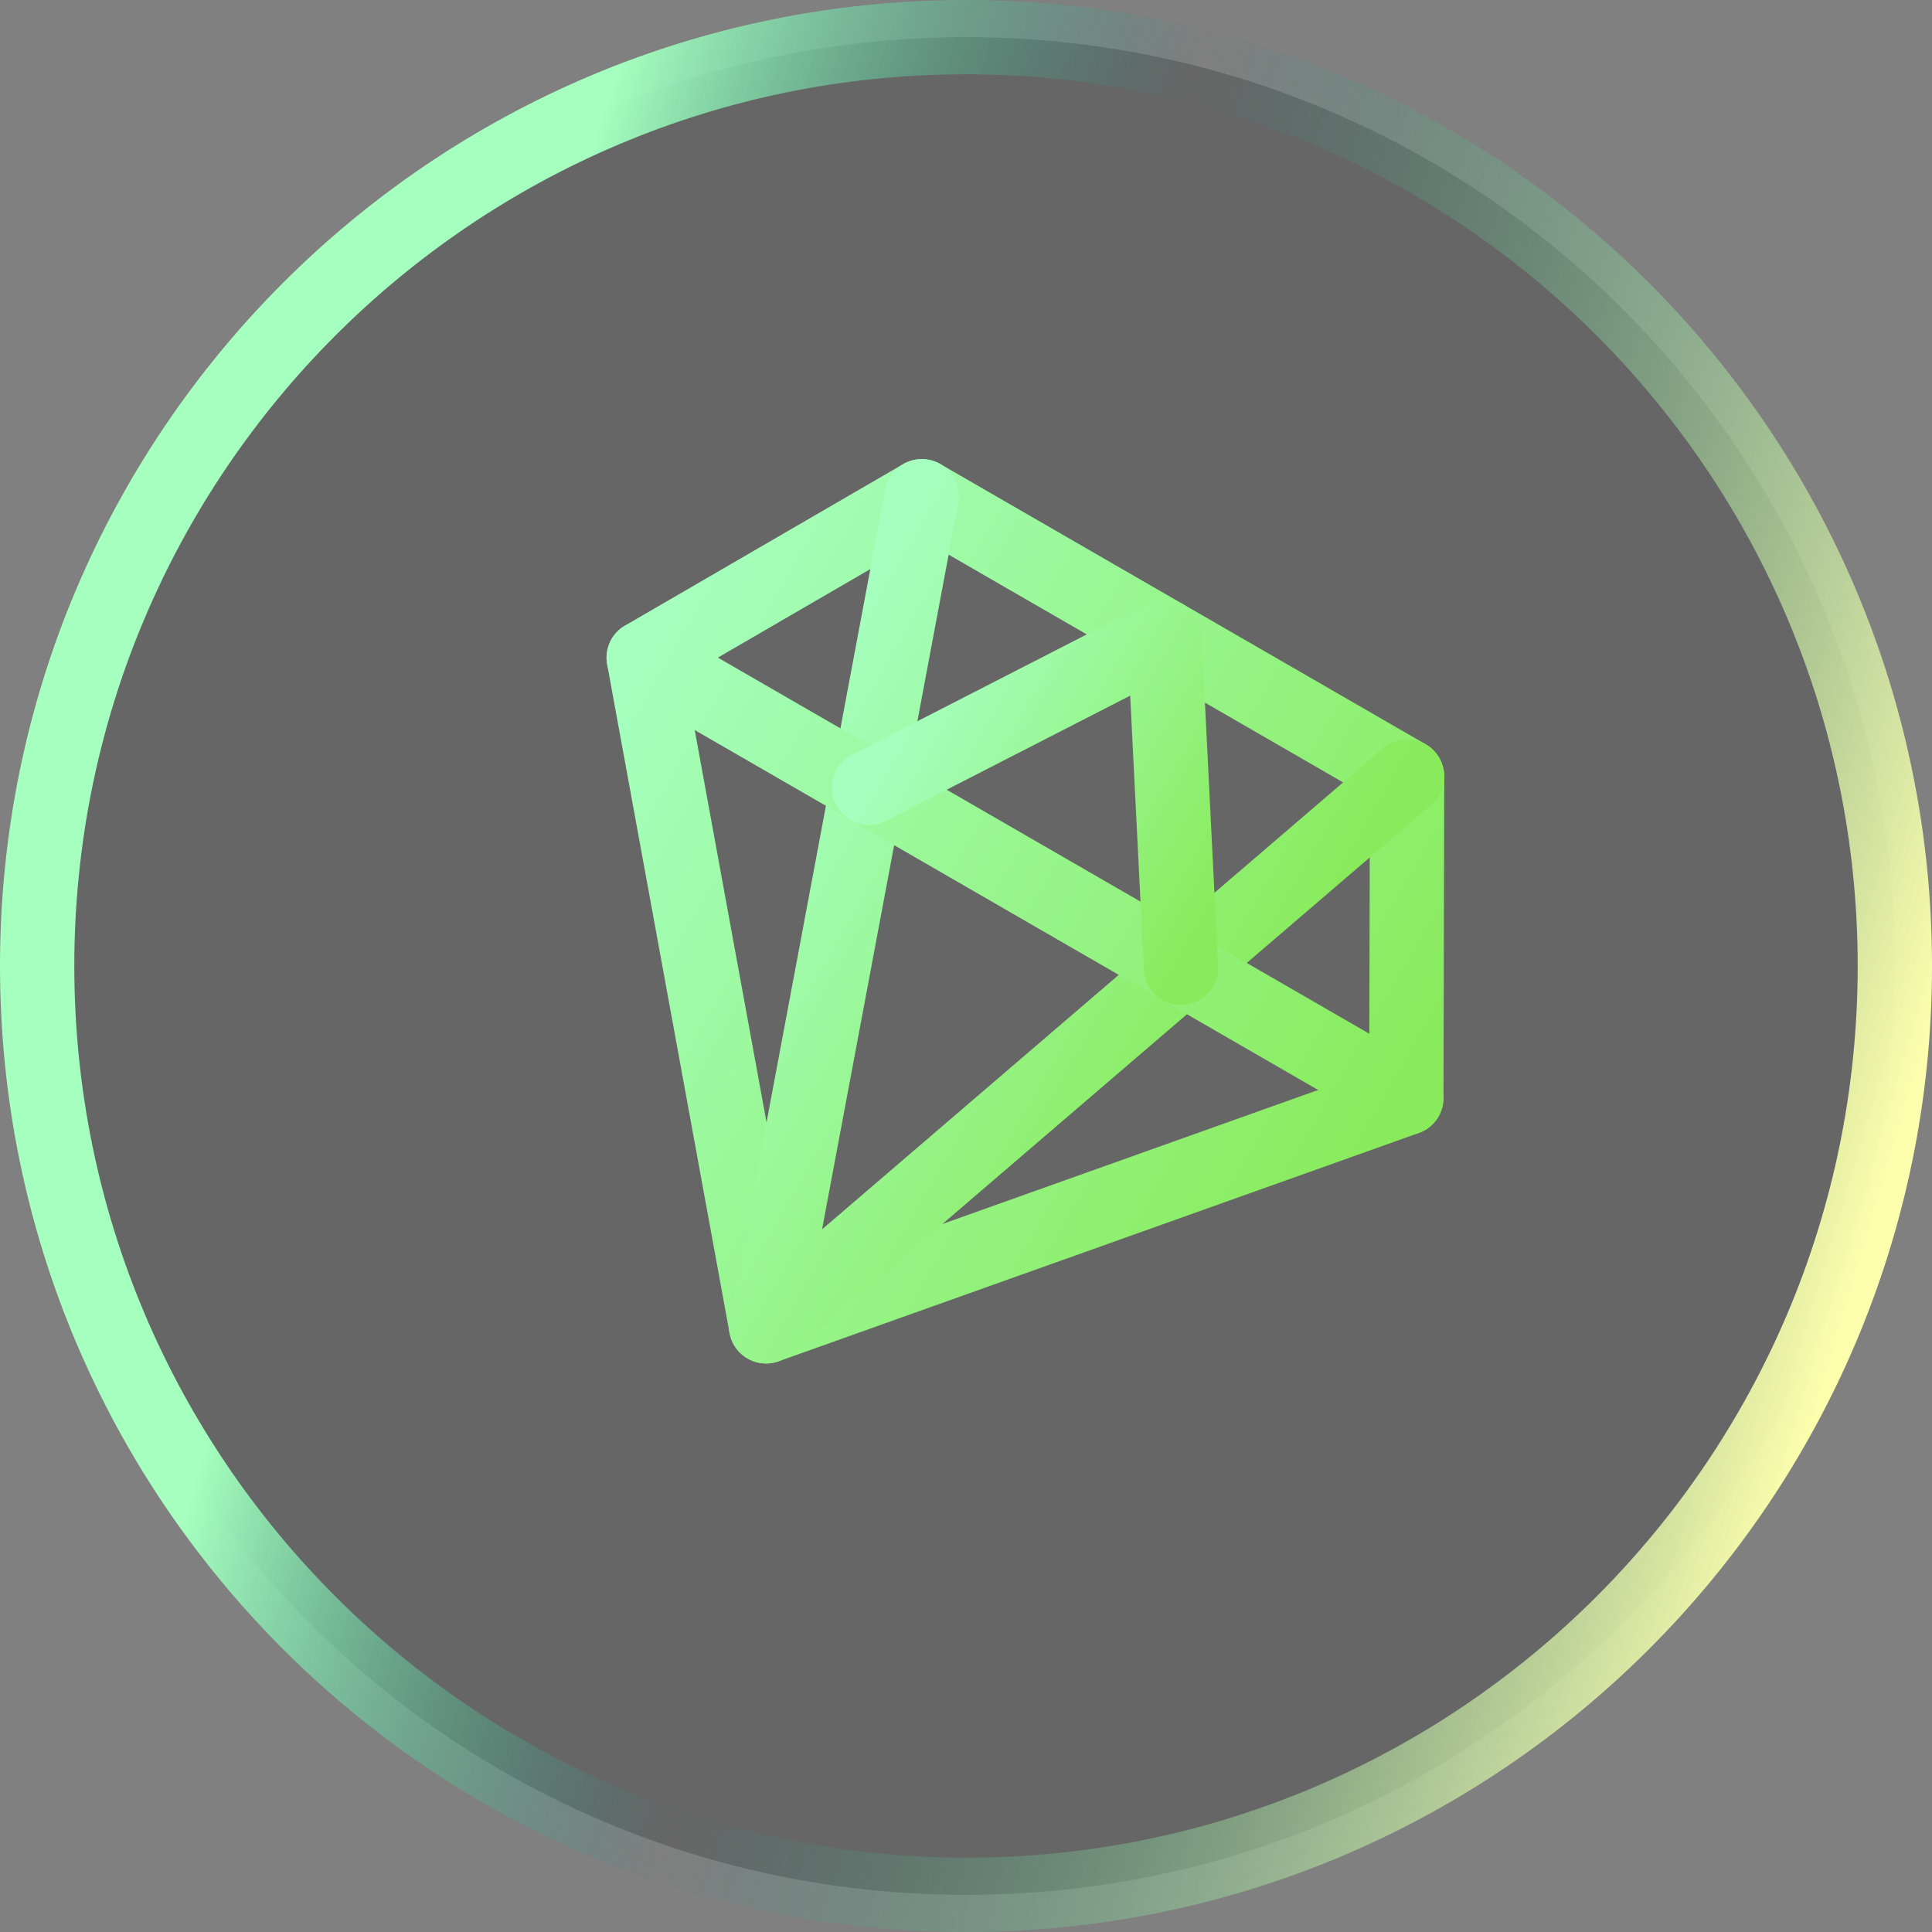 <svg width="78" height="78" viewBox="0 0 78 78" fill="none" xmlns="http://www.w3.org/2000/svg">
<rect x="0" y="0" width="78" height="78" fill="#808080" stroke="none"/>
<path d="M39 76.5C59.711 76.5 76.5 59.711 76.5 39C76.5 18.289 59.711 1.5 39 1.5C18.289 1.5 1.5 18.289 1.5 39C1.5 59.711 18.289 76.5 39 76.5Z" fill="black" fill-opacity="0.2" stroke="url(#paint0_linear_1715_445)" stroke-width="3"/>
<path fill-rule="evenodd" clip-rule="evenodd" d="M37.215 20.035L56.808 31.347L56.777 44.329L30.929 53.547L25.988 26.553L37.215 20.035Z" stroke="url(#paint1_linear_1715_445)" stroke-width="3" stroke-linecap="round" stroke-linejoin="round"/>
<path d="M37.215 20.035L30.929 53.547L56.808 31.348" stroke="url(#paint2_linear_1715_445)" stroke-width="3" stroke-linecap="round" stroke-linejoin="round"/>
<path d="M25.988 26.553L56.777 44.329" stroke="url(#paint3_linear_1715_445)" stroke-width="3" stroke-linecap="round" stroke-linejoin="round"/>
<path d="M35.085 31.805L47.011 25.691L47.68 39.077" stroke="url(#paint4_linear_1715_445)" stroke-width="3" stroke-linecap="round" stroke-linejoin="round"/>
<defs>
<linearGradient id="paint0_linear_1715_445" x1="36.474" y1="-36" x2="95.955" y2="-18.238" gradientUnits="userSpaceOnUse">
<stop stop-color="#A5FFBE"/>
<stop offset="0.362" stop-color="#1D9781" stop-opacity="0"/>
<stop offset="1" stop-color="#FDFFAC"/>
</linearGradient>
<linearGradient id="paint1_linear_1715_445" x1="23.359" y1="31.108" x2="54.147" y2="48.884" gradientUnits="userSpaceOnUse">
<stop stop-color="#A5FFBE"/>
<stop offset="1" stop-color="#89EB5B"/>
</linearGradient>
<linearGradient id="paint2_linear_1715_445" x1="28.956" y1="34.34" x2="48.549" y2="45.652" gradientUnits="userSpaceOnUse">
<stop stop-color="#A5FFBE"/>
<stop offset="1" stop-color="#89EB5B"/>
</linearGradient>
<linearGradient id="paint3_linear_1715_445" x1="25.732" y1="26.998" x2="56.52" y2="44.774" gradientUnits="userSpaceOnUse">
<stop stop-color="#A5FFBE"/>
<stop offset="1" stop-color="#89EB5B"/>
</linearGradient>
<linearGradient id="paint4_linear_1715_445" x1="37.823" y1="27.062" x2="50.419" y2="34.334" gradientUnits="userSpaceOnUse">
<stop stop-color="#A5FFBE"/>
<stop offset="1" stop-color="#89EB5B"/>
</linearGradient>
</defs>
</svg>
